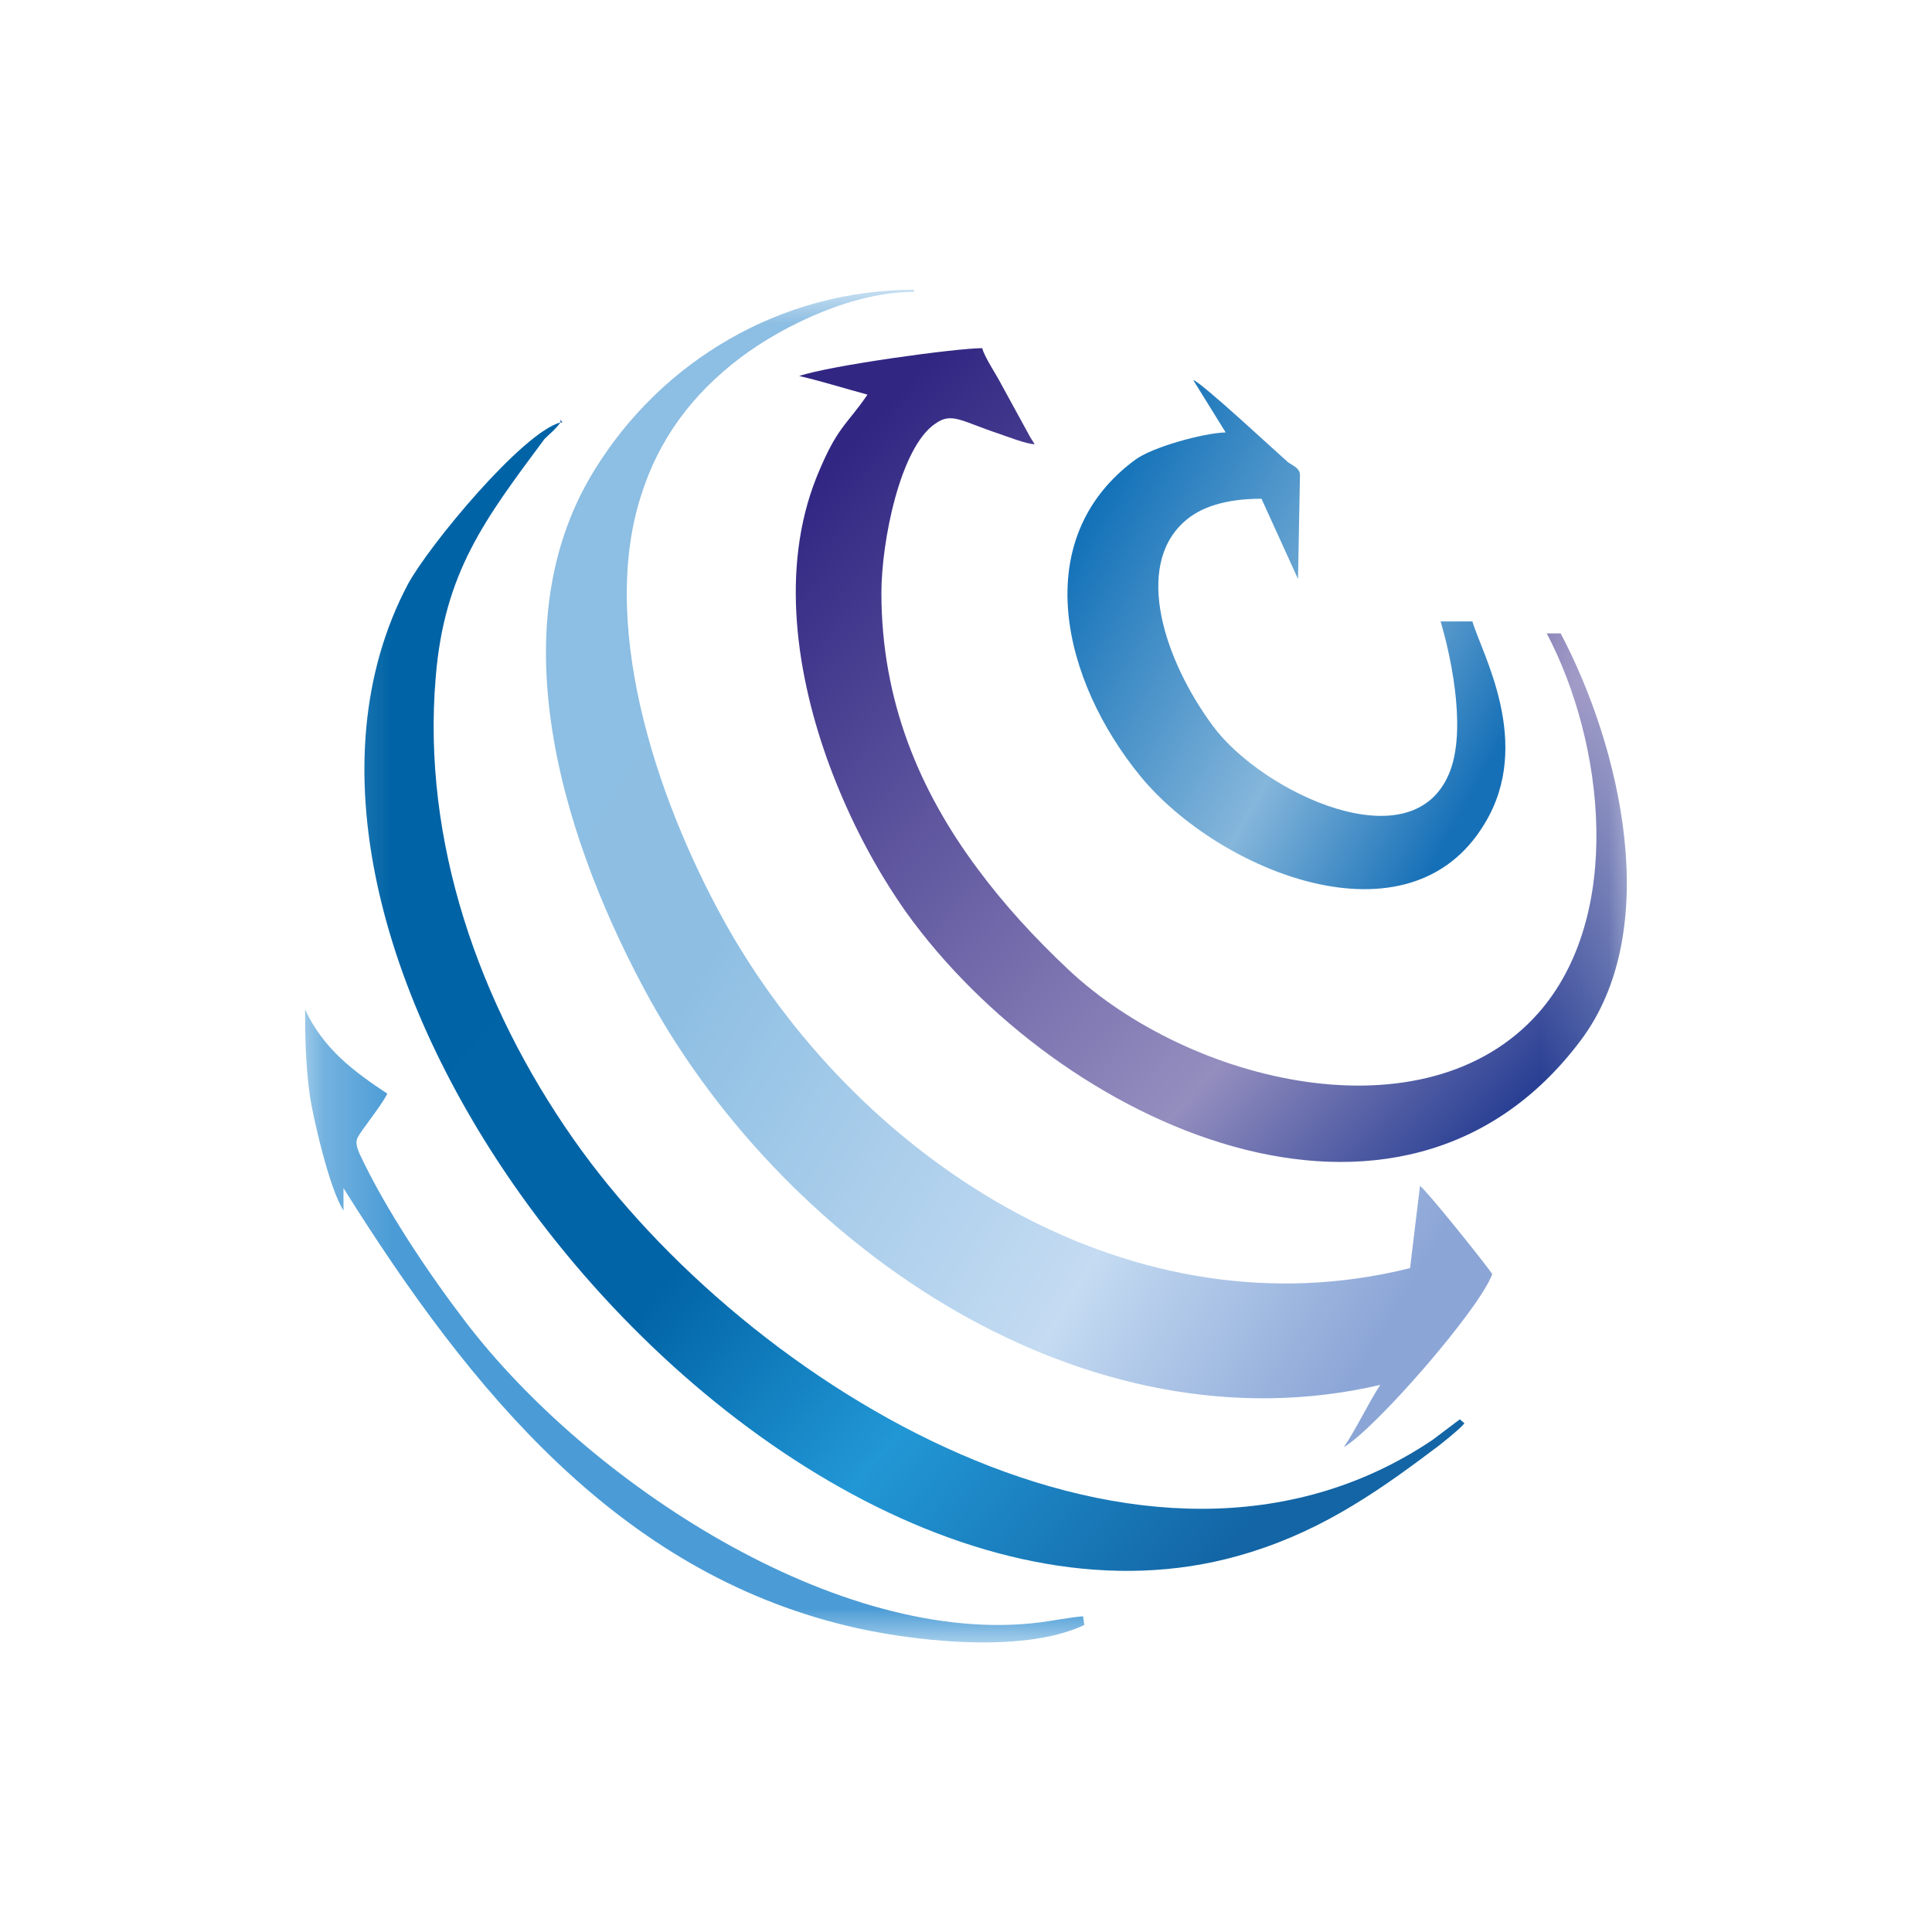 <svg width="40" height="40" fill="none" xmlns="http://www.w3.org/2000/svg"><g clip-path="url(#a)" transform="matrix(1.4 0 0 1.4 -8 -8)"><mask id="b" mask-type="alpha" maskUnits="userSpaceOnUse" x="10" y="10" width="20" height="20"><path fill="#fff" d="M10.226 10h19.549v20H10.226z"/></mask><g mask="url(#b)" fill-rule="evenodd" clip-rule="evenodd"><path d="M17.533 11.275c.343.079.677.186 1.01.275-.313.46-.45.47-.755 1.226-.54 1.354-.294 2.943.196 4.267.304.814.687 1.53 1.128 2.158 2.266 3.158 7.308 5.453 9.976 1.903 1.236-1.639.588-4.356-.294-6.023h-.206c.853 1.618 1.147 4.178-.128 5.62-1.667 1.874-5.15 1.04-6.945-.647-.5-.47-.951-.961-1.343-1.491-.863-1.157-1.423-2.491-1.423-4.08 0-.756.275-2.149.795-2.502.245-.176.382-.039.942.147.147.05.392.148.53.157-.04-.068-.06-.088-.099-.166l-.392-.716c-.069-.138-.255-.412-.285-.54-.382 0-2.246.255-2.707.412z" fill="url(#c)" style="fill:url(#c)"/><path d="M23.84 12.109c-.333.01-1.079.216-1.334.402-1.589 1.167-1.089 3.266.079 4.689 1.147 1.392 3.972 2.57 5.09.686.716-1.187-.049-2.51-.186-2.982h-.47c.117.393.392 1.52.146 2.197-.52 1.413-2.785.334-3.511-.647-.726-.98-1.167-2.354-.432-3.02.236-.217.608-.344 1.148-.344l.54 1.187.029-1.54c0-.099-.108-.138-.177-.187-.147-.127-1.285-1.187-1.402-1.216z" fill="url(#d)" style="fill:url(#d)"/><path d="M15.189 13.06c.265-.853.765-1.52 1.48-2.06.668-.5 1.688-.97 2.561-.97V10c-1.942 0-3.727 1.03-4.738 2.688-1.451 2.373-.402 5.57.844 7.827 2.06 3.688 6.444 6.69 10.79 5.68-.157.235-.373.686-.54.921.461-.265 2.001-2.03 2.197-2.56-.098-.147-.97-1.236-1.069-1.304l-.147 1.216c-4.09 1.02-8.063-1.53-10.054-4.973-1-1.746-1.962-4.414-1.324-6.435z" fill="url(#e)" style="fill:url(#e)"/><path d="M26.91 27.155c.098-.068.412-.323.461-.392l-.068-.059-.403.304c-4.227 2.845-10.142-.794-12.702-4.443-1.403-2.001-2.246-4.414-2.04-6.837.127-1.55.726-2.334 1.608-3.521.089-.088.167-.147.236-.245-.56.147-1.942 1.814-2.256 2.393-1.383 2.619-.402 6.13 1.687 9.053 2.6 3.63 6.915 6.347 10.584 5.317 1.128-.314 1.971-.873 2.893-1.57z" fill="url(#f)" style="fill:url(#f)"/><path d="m21.75 29.745-.019-.128c-.157.01-.48.07-.628.089-2.991.382-6.709-2.09-8.504-4.444-.54-.706-1.187-1.667-1.57-2.491-.038-.088-.058-.167-.029-.226.04-.098.344-.46.442-.657-.49-.324-.952-.667-1.216-1.246 0 .432.01.834.068 1.256.04.304.294 1.412.5 1.717v-.334c0 .01.01.01.01.02 1.893 3.02 4.07 5.64 7.425 6.454.834.206 2.57.441 3.522-.01z" fill="#4b9cd6"/><path d="M14.002 11.962h.03l-.03-.04Z" fill="#2157a4"/></g></g><defs><linearGradient id="c" x1="13.58" y1="17.314" x2="23.873" y2="26.934" gradientUnits="userSpaceOnUse"><stop stop-color="#312783"/><stop offset=".729" stop-color="#948EBF"/><stop offset="1" stop-color="#233B91"/></linearGradient><linearGradient id="d" x1="20.018" y1="16.287" x2="26.234" y2="19.734" gradientUnits="userSpaceOnUse"><stop stop-color="#0F6FB7"/><stop offset=".612" stop-color="#85B6DB"/><stop offset="1" stop-color="#1670B7"/></linearGradient><linearGradient id="e" x1="10.074" y1="20.561" x2="24.05" y2="28.959" gradientUnits="userSpaceOnUse"><stop stop-color="#8DBEE3"/><stop offset=".302" stop-color="#8EBFE3"/><stop offset=".741" stop-color="#C4DBF2"/><stop offset="1" stop-color="#8BA5D6"/></linearGradient><linearGradient id="f" x1="6.876" y1="21.036" x2="20.3" y2="32.783" gradientUnits="userSpaceOnUse"><stop stop-color="#0063A6"/><stop offset=".502" stop-color="#0164A7"/><stop offset=".729" stop-color="#2297D5"/><stop offset="1" stop-color="#1365A5"/></linearGradient><clipPath id="a"><path fill="#fff" d="M0 0h40v40H0z"/></clipPath></defs></svg>
